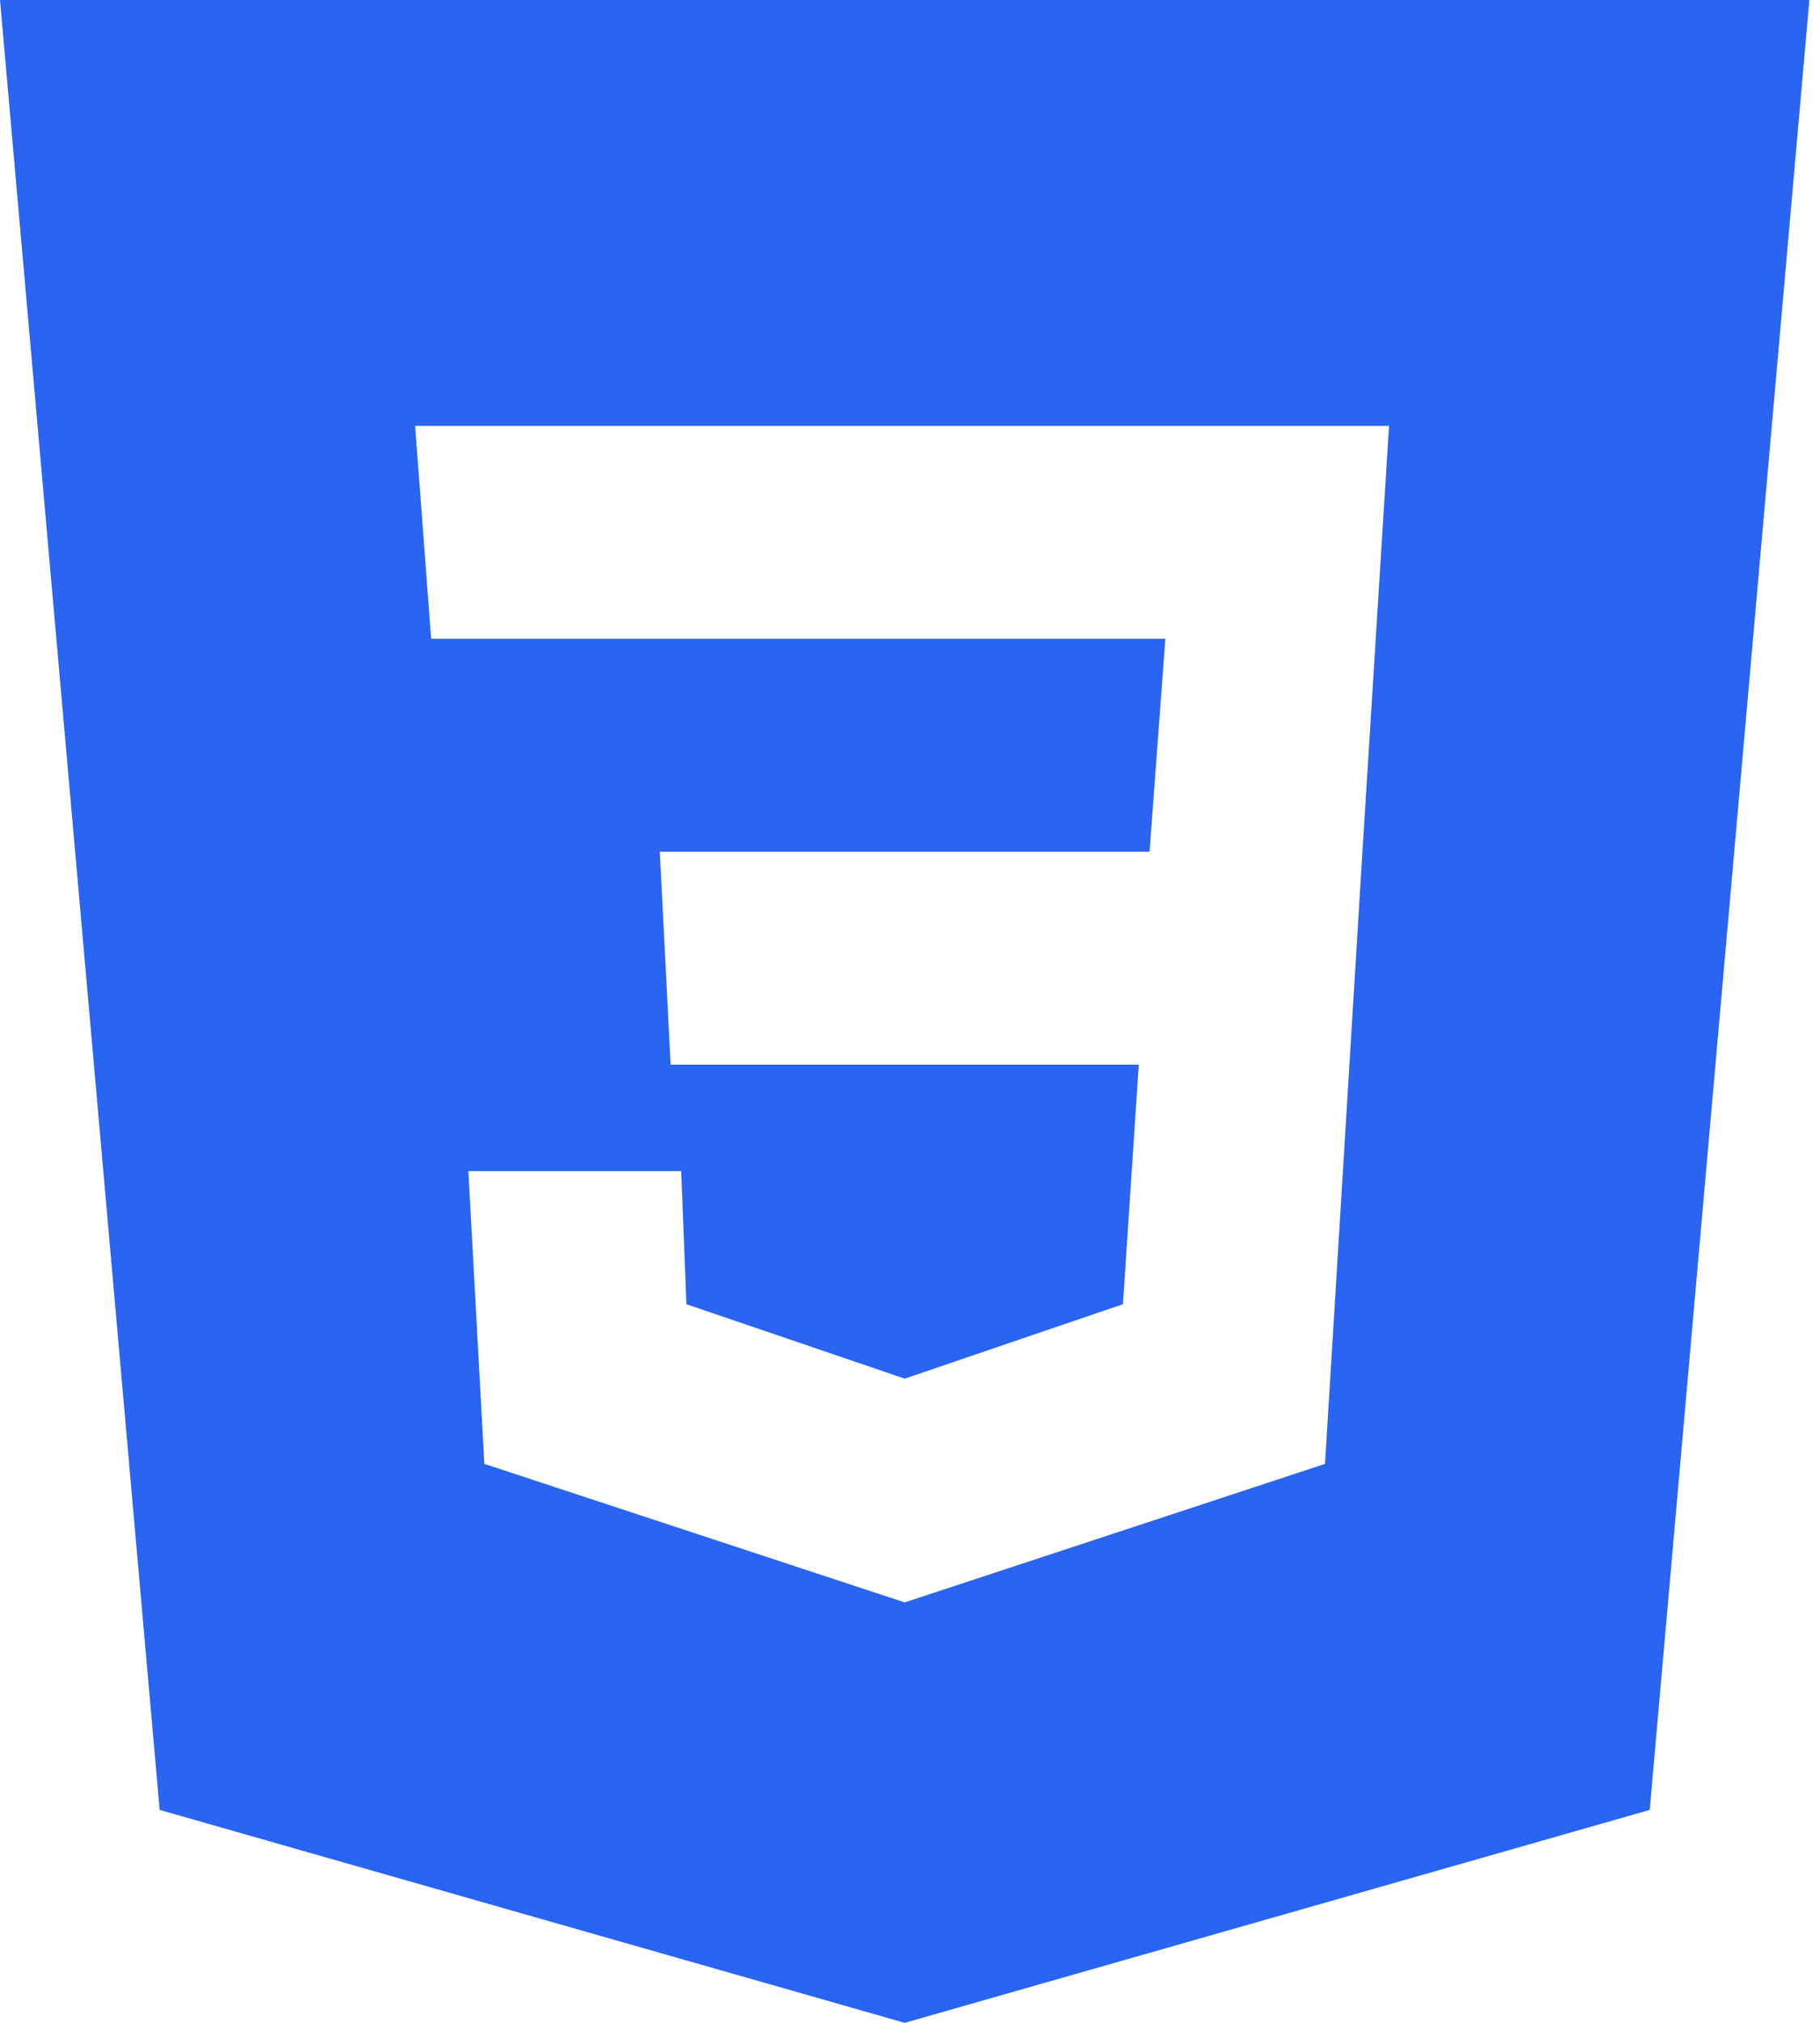 <svg width="90" height="100" viewBox="0 0 90 100" fill="none" xmlns="http://www.w3.org/2000/svg">
<path fill-rule="evenodd" clip-rule="evenodd" d="M89.474 0L81.579 89.474L44.737 100L7.895 89.474L0 0H89.474ZM23.16 57.895H33.686L33.943 64.474L44.737 68.154L55.53 64.474L56.312 52.632H33.162L32.627 42.105H56.846L57.627 31.579H21.32L20.528 21.053H68.688L67.373 42.105L65.522 72.368L44.737 79.215L23.951 72.368L23.16 57.895Z" fill="#2965F1"/>
</svg>
